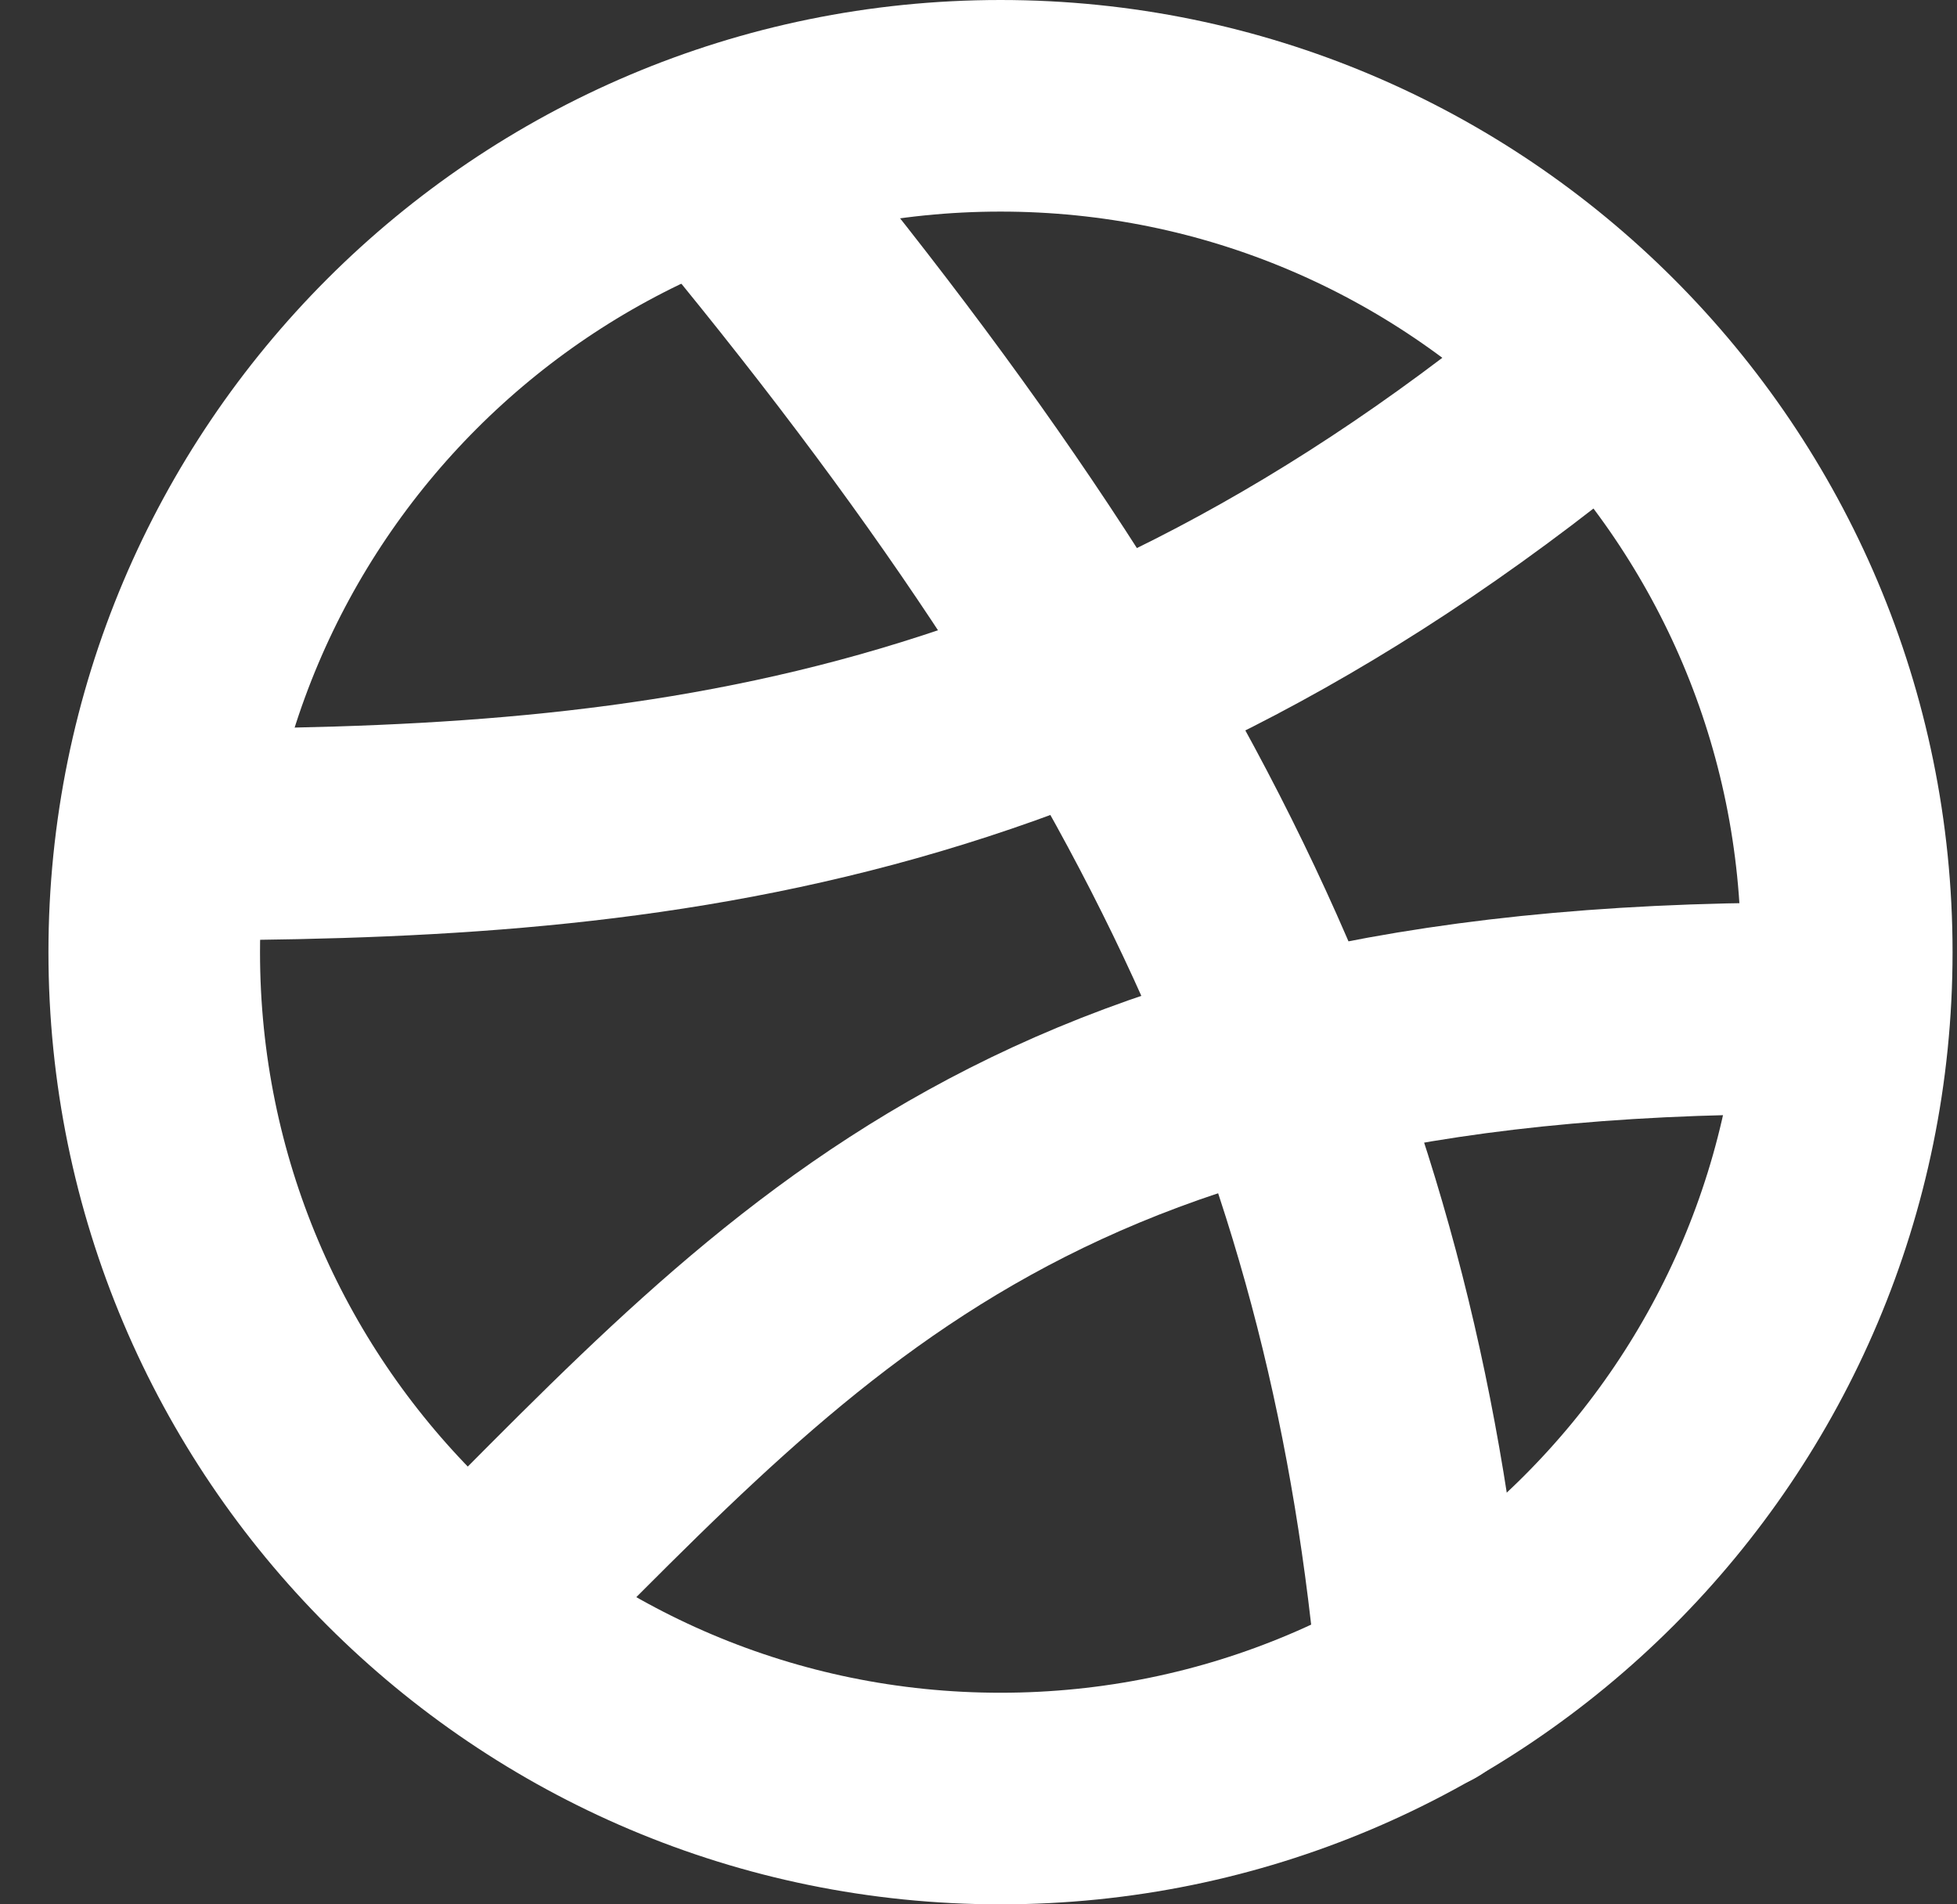 <svg width="37" height="36" viewBox="0 0 37 36" fill="none" xmlns="http://www.w3.org/2000/svg">
<rect x="0" y="0" width="37" height="36" fill="#333333" stroke="none"/>
<path d="M18.916 34C27.752 34 34.916 26.837 34.916 18C34.916 9.163 27.752 2 18.916 2C10.079 2 2.916 9.163 2.916 18C2.916 26.837 10.079 34 18.916 34Z" stroke="white" stroke-width="4" stroke-linecap="round" stroke-linejoin="round"/>
<path d="M13.582 3.067C22.471 13.733 26.027 21.733 26.916 31.867" stroke="white" stroke-width="4" stroke-linecap="round" stroke-linejoin="round"/>
<path d="M8.96 30.444C15.182 24.222 19.627 18.889 34.738 19.067" stroke="white" stroke-width="4" stroke-linecap="round" stroke-linejoin="round"/>
<path d="M3.093 15.778C11.982 15.778 20.54 15.102 30.318 6.889" stroke="white" stroke-width="4" stroke-linecap="round" stroke-linejoin="round"/>
</svg>
